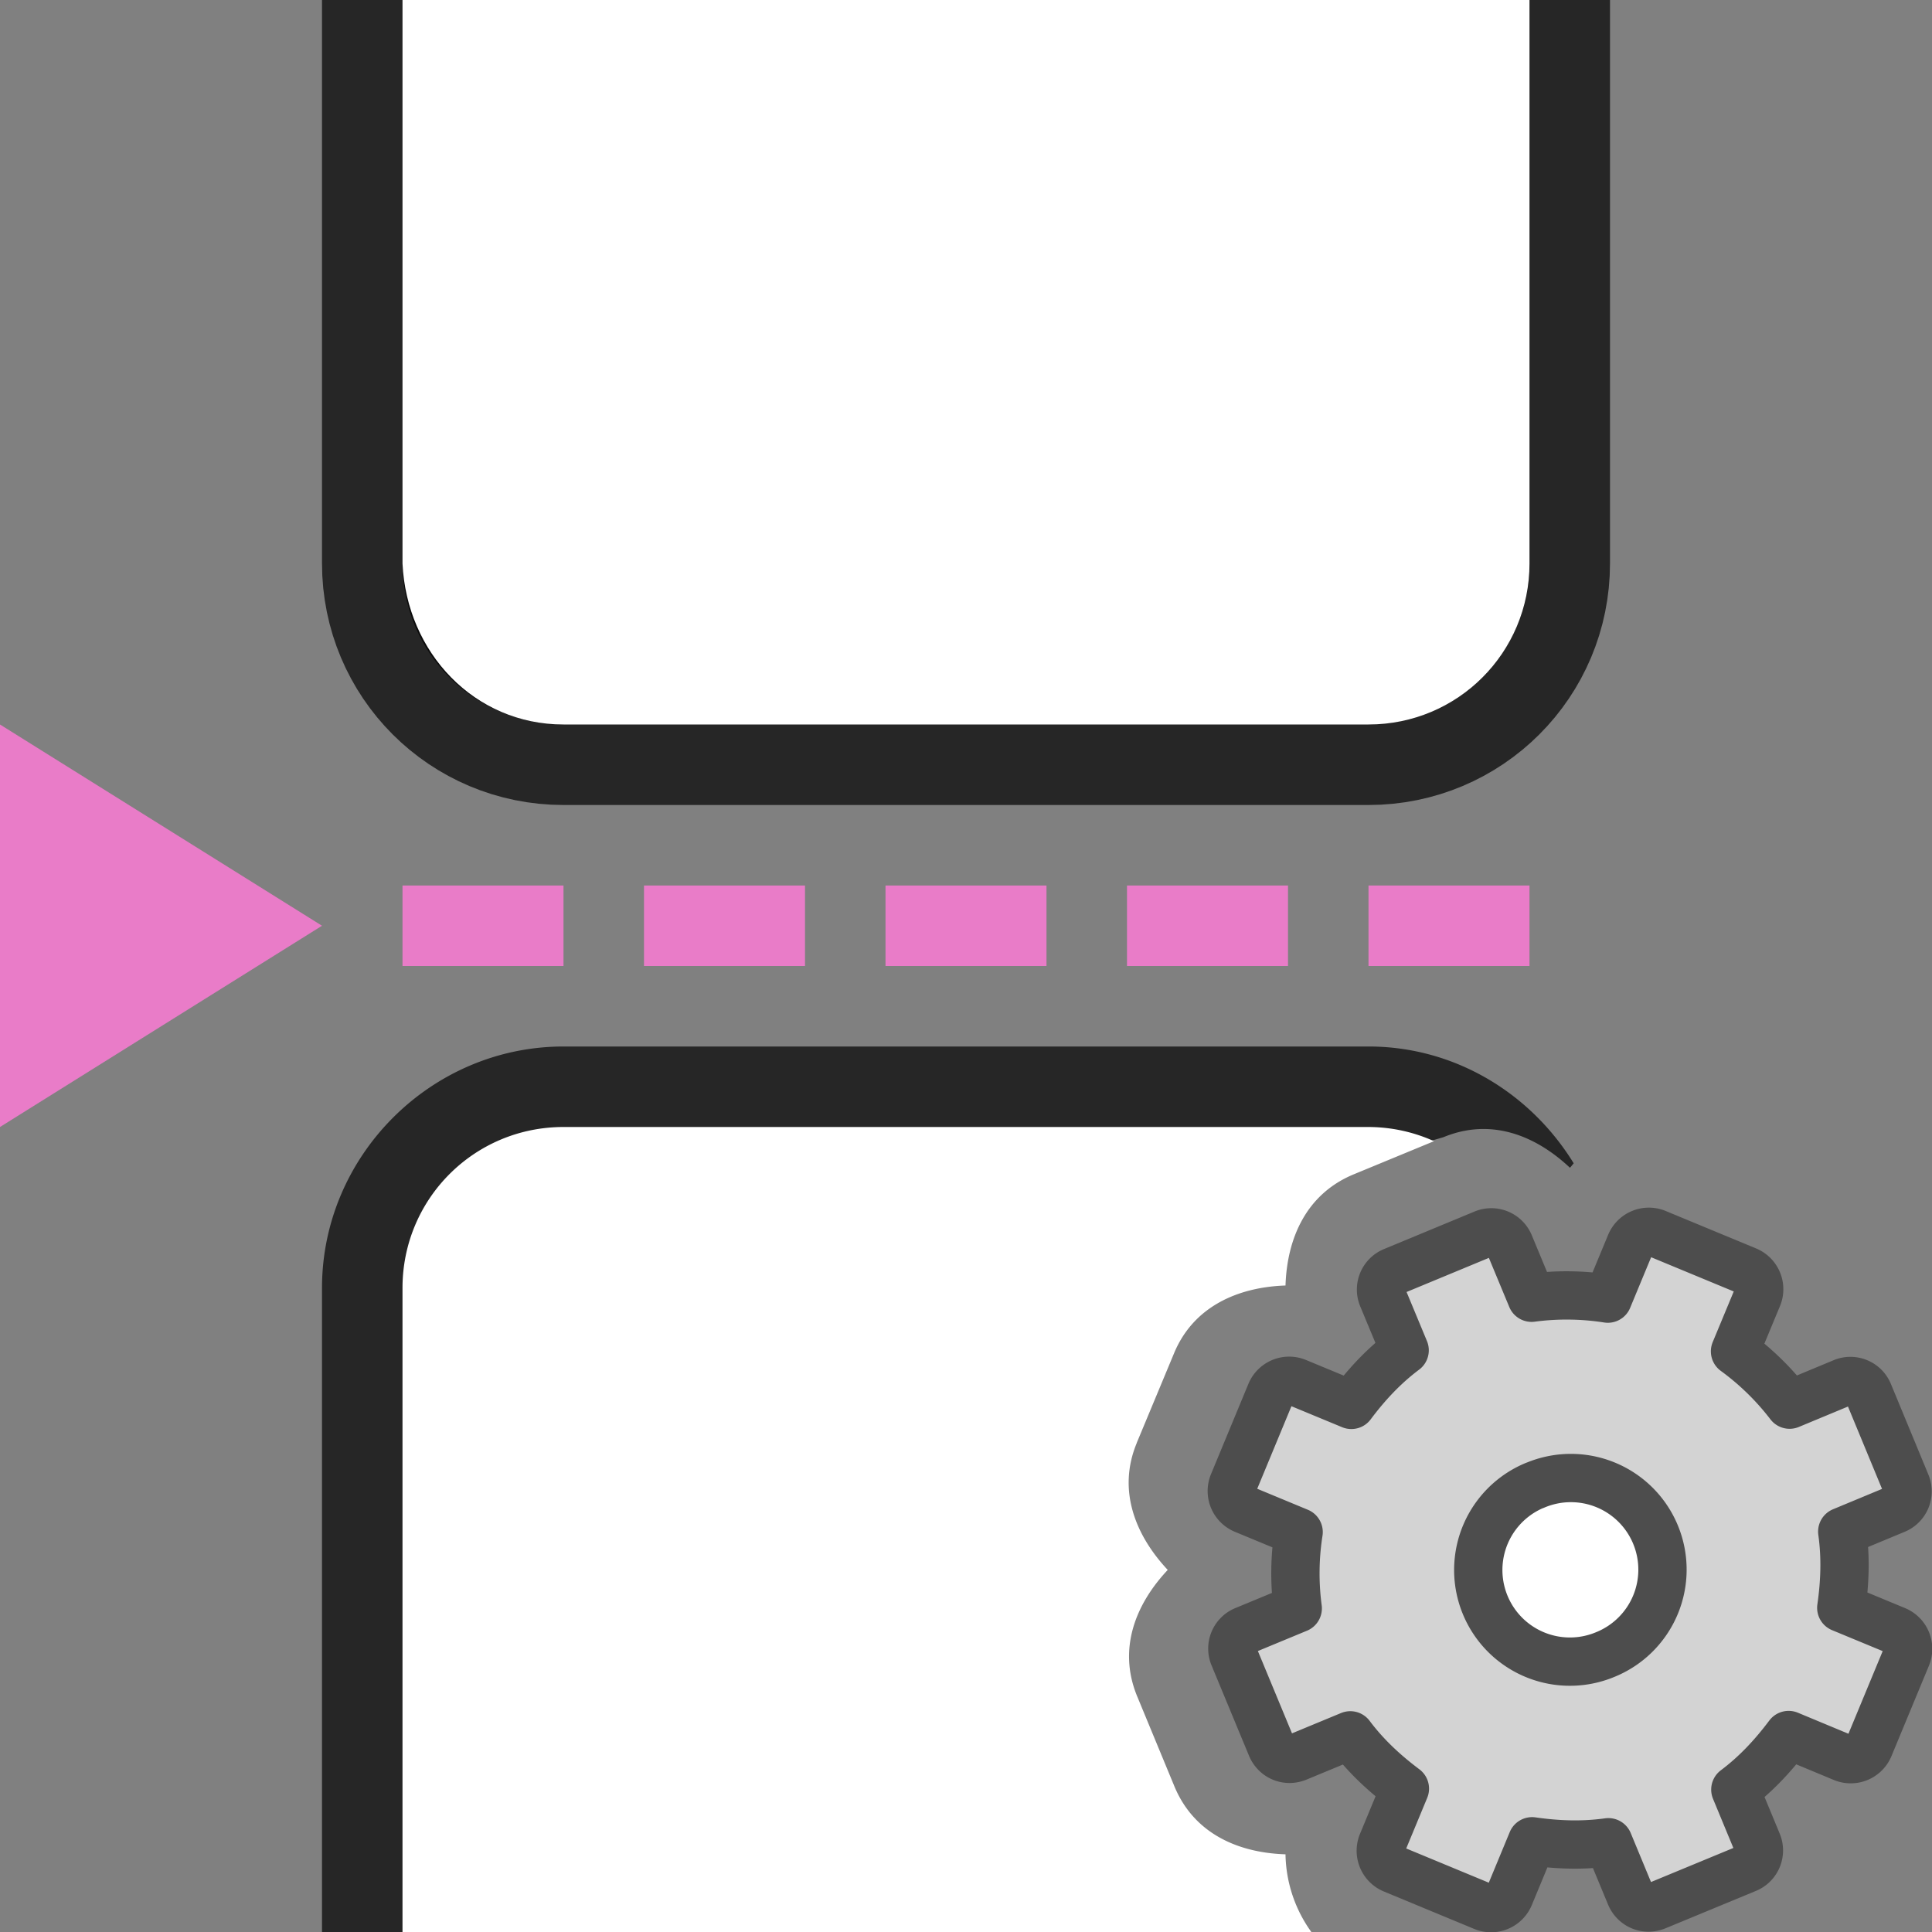 <svg xmlns="http://www.w3.org/2000/svg" viewBox="0 0 24 24"><rect x="0" y="0" width="24" height="24" fill="#808080" stroke="none"/><path d="M19 0v7c0 1.108-.892 2-2 2H7c-1.108 0-2-.892-2-2V0z" opacity=".7" stroke="#000" stroke-width="2" stroke-linejoin="round"/><path d="M19 0v7c0 1.108-.892 2-2 2H7c-1.108 0-1.948-.893-2-2V0z" fill="#fff"/><path style="line-height:normal;font-variant-ligatures:normal;font-variant-position:normal;font-variant-caps:normal;font-variant-numeric:normal;font-variant-alternates:normal;font-variant-east-asian:normal;font-feature-settings:normal;font-variation-settings:normal;text-indent:0;text-align:start;text-decoration-line:none;text-decoration-style:solid;text-decoration-color:#000;text-transform:none;text-orientation:mixed;white-space:normal;shape-padding:0;shape-margin:0;inline-size:0;isolation:auto;mix-blend-mode:normal;solid-color:#000;solid-opacity:1" d="M7 13c-1.645 0-3 1.355-3 3v8a1 1 0 001 1h14a1 1 0 00.736-.324c-.079-.056-.16-.11-.232-.178-.429.404-.99.63-1.578.387h-.002l-1.113-.463C14.17 22 9.622 23 6 23v-7c0-.571.429-1 1-1 3.854.03 7.316.188 10.93-.873.591-.245 1.146-.022 1.572.379.017-.016.031-.037.047-.055C19.019 13.588 18.079 13 17 13z" color="#000" font-weight="400" font-family="sans-serif" overflow="visible" opacity=".7"/><path d="M7 14c-1.108 0-2 .892-2 2v8h11.29a1.695 1.695 0 01-.321-.965c-.584-.019-1.135-.254-1.38-.844l-.462-1.117c-.244-.59-.021-1.146.379-1.572-.402-.429-.628-.99-.385-1.576a1 1 0 000-.002l.463-1.112c.242-.585.798-.823 1.385-.843.019-.585.256-1.135.845-1.38l1-.413A1.99 1.99 0 0017 14z" fill="#fff"/><path fill="#e97cc8" d="M8 11h2v1H8zM14 11h2v1h-2zM11 11h2v1h-2zM5 11h2v1H5zM17 11h2v1h-2z"/><circle cx="19.5" cy="19.5" r="1.5" fill="#fff" fill-rule="evenodd"/><g transform="translate(8 8)"><circle cx="11.5" cy="11.5" r="1.5" fill="#fff" fill-rule="evenodd"/><path d="M9.311 7.792a.244.244 0 00-.135.325l.273.657c-.26.195-.472.424-.662.678l-.674-.279a.248.248 0 00-.329.136l-.462 1.115a.248.248 0 00.137.329l.673.279a3.312 3.312 0 00-.011.948l-.657.272a.244.244 0 00-.135.325l.463 1.117c.054.13.194.189.325.135l.657-.272c.195.26.424.471.678.662l-.279.673a.248.248 0 00.136.329l1.115.462a.248.248 0 00.329-.136l.279-.674c.314.045.626.057.948.012l.272.657c.054.13.195.188.325.134l1.117-.462a.244.244 0 00.135-.326l-.272-.657c.26-.195.471-.424.662-.678l.673.28a.248.248 0 00.329-.137l.462-1.115a.248.248 0 00-.136-.329l-.674-.279c.045-.314.057-.625.012-.947l.657-.273a.244.244 0 00.134-.325l-.462-1.117a.244.244 0 00-.326-.135l-.657.273a3.312 3.312 0 00-.678-.662l.28-.674a.248.248 0 00-.137-.329l-1.115-.462a.248.248 0 00-.329.137l-.279.673a3.312 3.312 0 00-.947-.011l-.273-.657a.244.244 0 00-.325-.135zm1.756 2.66a1.138 1.138 0 11.87 2.103 1.138 1.138 0 01-.87-2.104z" display="block" fill="#d3d3d3" stroke="#4d4d4d" stroke-linejoin="round" stroke-width=".6"/></g><path d="M0 9l4 2.5L0 14z" fill="#e97cc8"/></svg>